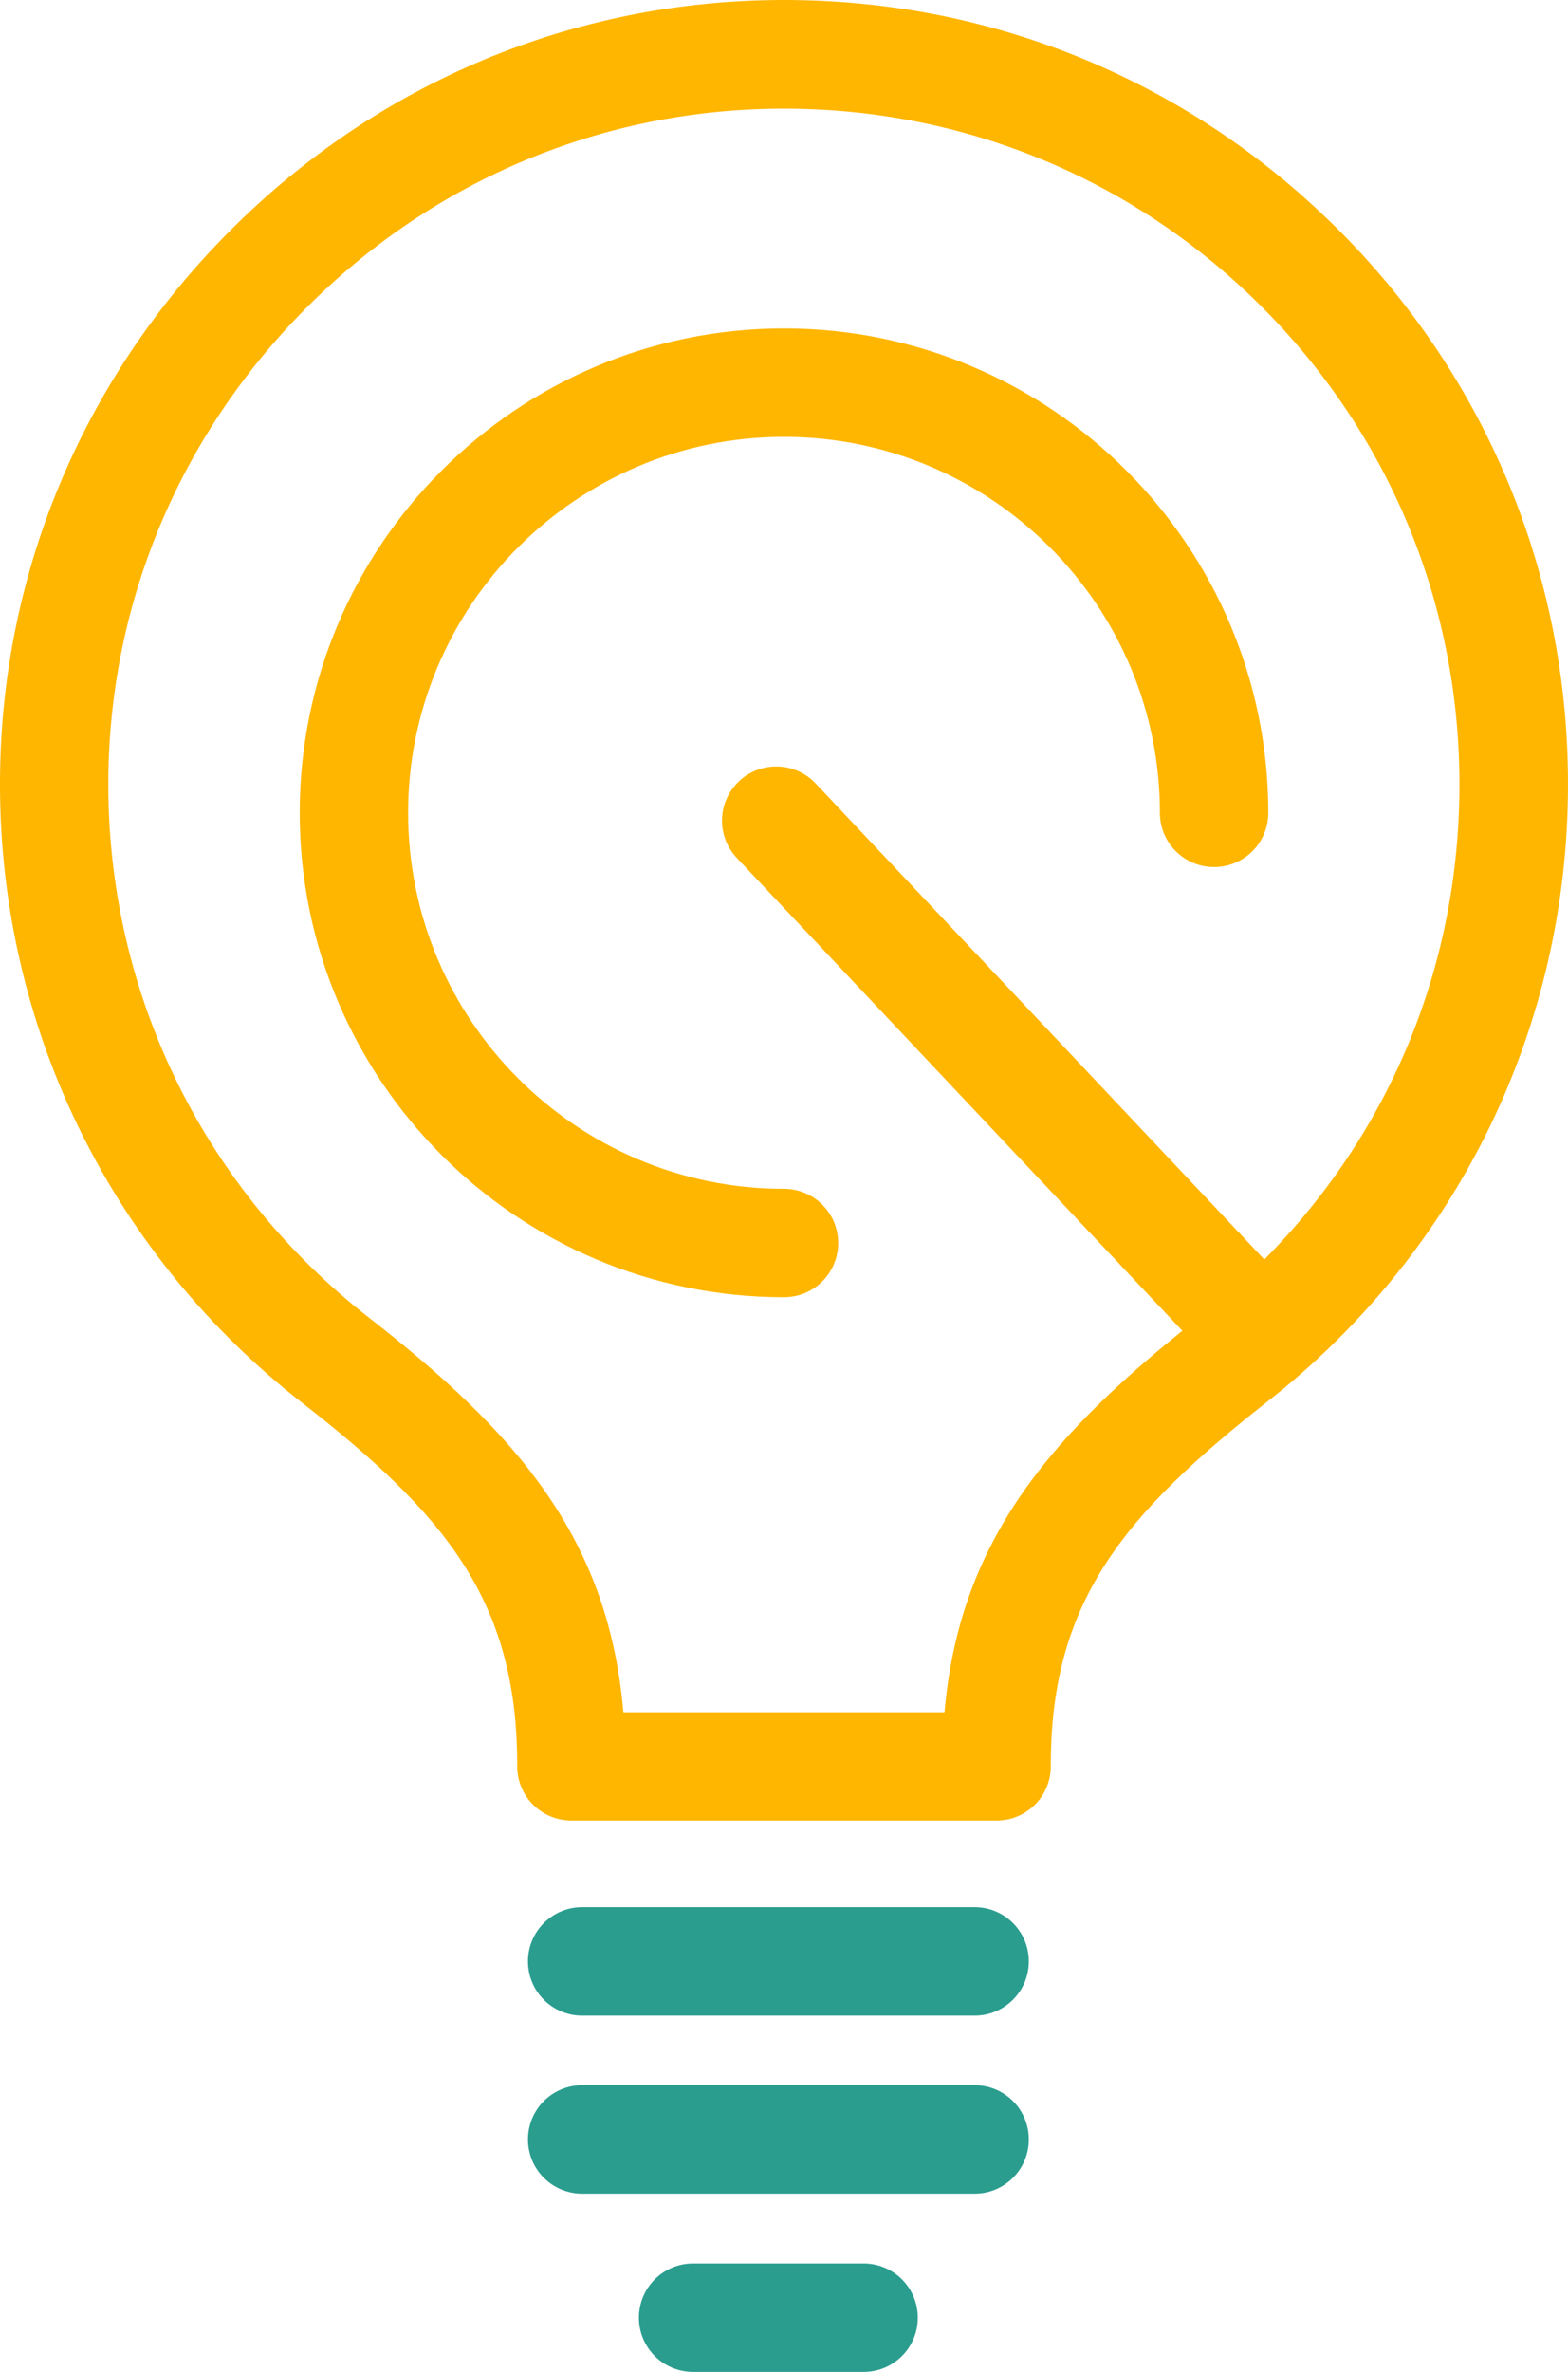 <?xml version="1.0" encoding="UTF-8"?>
<svg id="Capa_2" xmlns="http://www.w3.org/2000/svg" viewBox="0 0 202.52 306.28">
  <defs>
    <style>
      .cls-1 {
        fill: #2a9d8f;
      }

      .cls-2 {
        fill: #ffb600;
      }
    </style>
  </defs>
  <g id="Capa_1-2" data-name="Capa_1">
    <g>
      <g>
        <path class="cls-2" d="M172.35,29.16C152.91,9.98,127.15-.37,99.81.01c-26.93.38-52.18,11.31-71.09,30.79C9.79,50.29-.41,75.89.01,102.86c.48,30.8,14.71,59.34,39.05,78.31,18.4,14.34,27.74,25.49,27.74,46.69v.22c0,3.87,3.13,7,7,7h54.92c3.87,0,7-3.13,7-7v-.21c0-21.07,9.44-32.33,28.03-46.93,24.64-19.35,38.77-48.39,38.77-79.68,0-27.31-10.71-52.92-30.16-72.1ZM163.29,162.63l-57.94-61.46c-2.65-2.81-7.08-2.95-9.9-.29-2.81,2.65-2.94,7.08-.29,9.9l57.55,61.06c-17.86,14.39-28.85,27.81-30.72,49.26h-41.48c-1.93-22.51-13.72-36.04-32.85-50.95-20.98-16.35-33.25-40.94-33.66-67.48-.36-23.23,8.43-45.28,24.75-62.09,16.3-16.79,38.06-26.22,61.25-26.54,23.57-.32,45.76,8.59,62.51,25.12,16.76,16.53,25.99,38.59,25.99,62.13s-9.08,45.1-25.23,61.37Z"/>
        <path class="cls-2" d="M101.26,42.41c-34.49,0-62.55,28.06-62.55,62.55s28.06,62.55,62.55,62.55c3.87,0,7-3.13,7-7s-3.13-7-7-7c-26.77,0-48.55-21.78-48.55-48.55s21.78-48.55,48.55-48.55,48.55,21.78,48.55,48.55c0,3.87,3.13,7,7,7s7-3.13,7-7c0-34.49-28.06-62.55-62.55-62.55Z"/>
      </g>
      <path class="cls-1" d="M125.88,260.27h-50.69c-3.87,0-7-3.13-7-7s3.13-7,7-7h50.69c3.87,0,7,3.13,7,7s-3.13,7-7,7Z"/>
      <path class="cls-1" d="M125.88,283.26h-50.69c-3.87,0-7-3.13-7-7s3.13-7,7-7h50.69c3.87,0,7,3.13,7,7s-3.13,7-7,7Z"/>
      <path class="cls-1" d="M111.54,306.28h-22.02c-3.87,0-7-3.13-7-7s3.13-7,7-7h22.02c3.87,0,7,3.13,7,7s-3.13,7-7,7Z"/>
    </g>
  </g>
</svg>